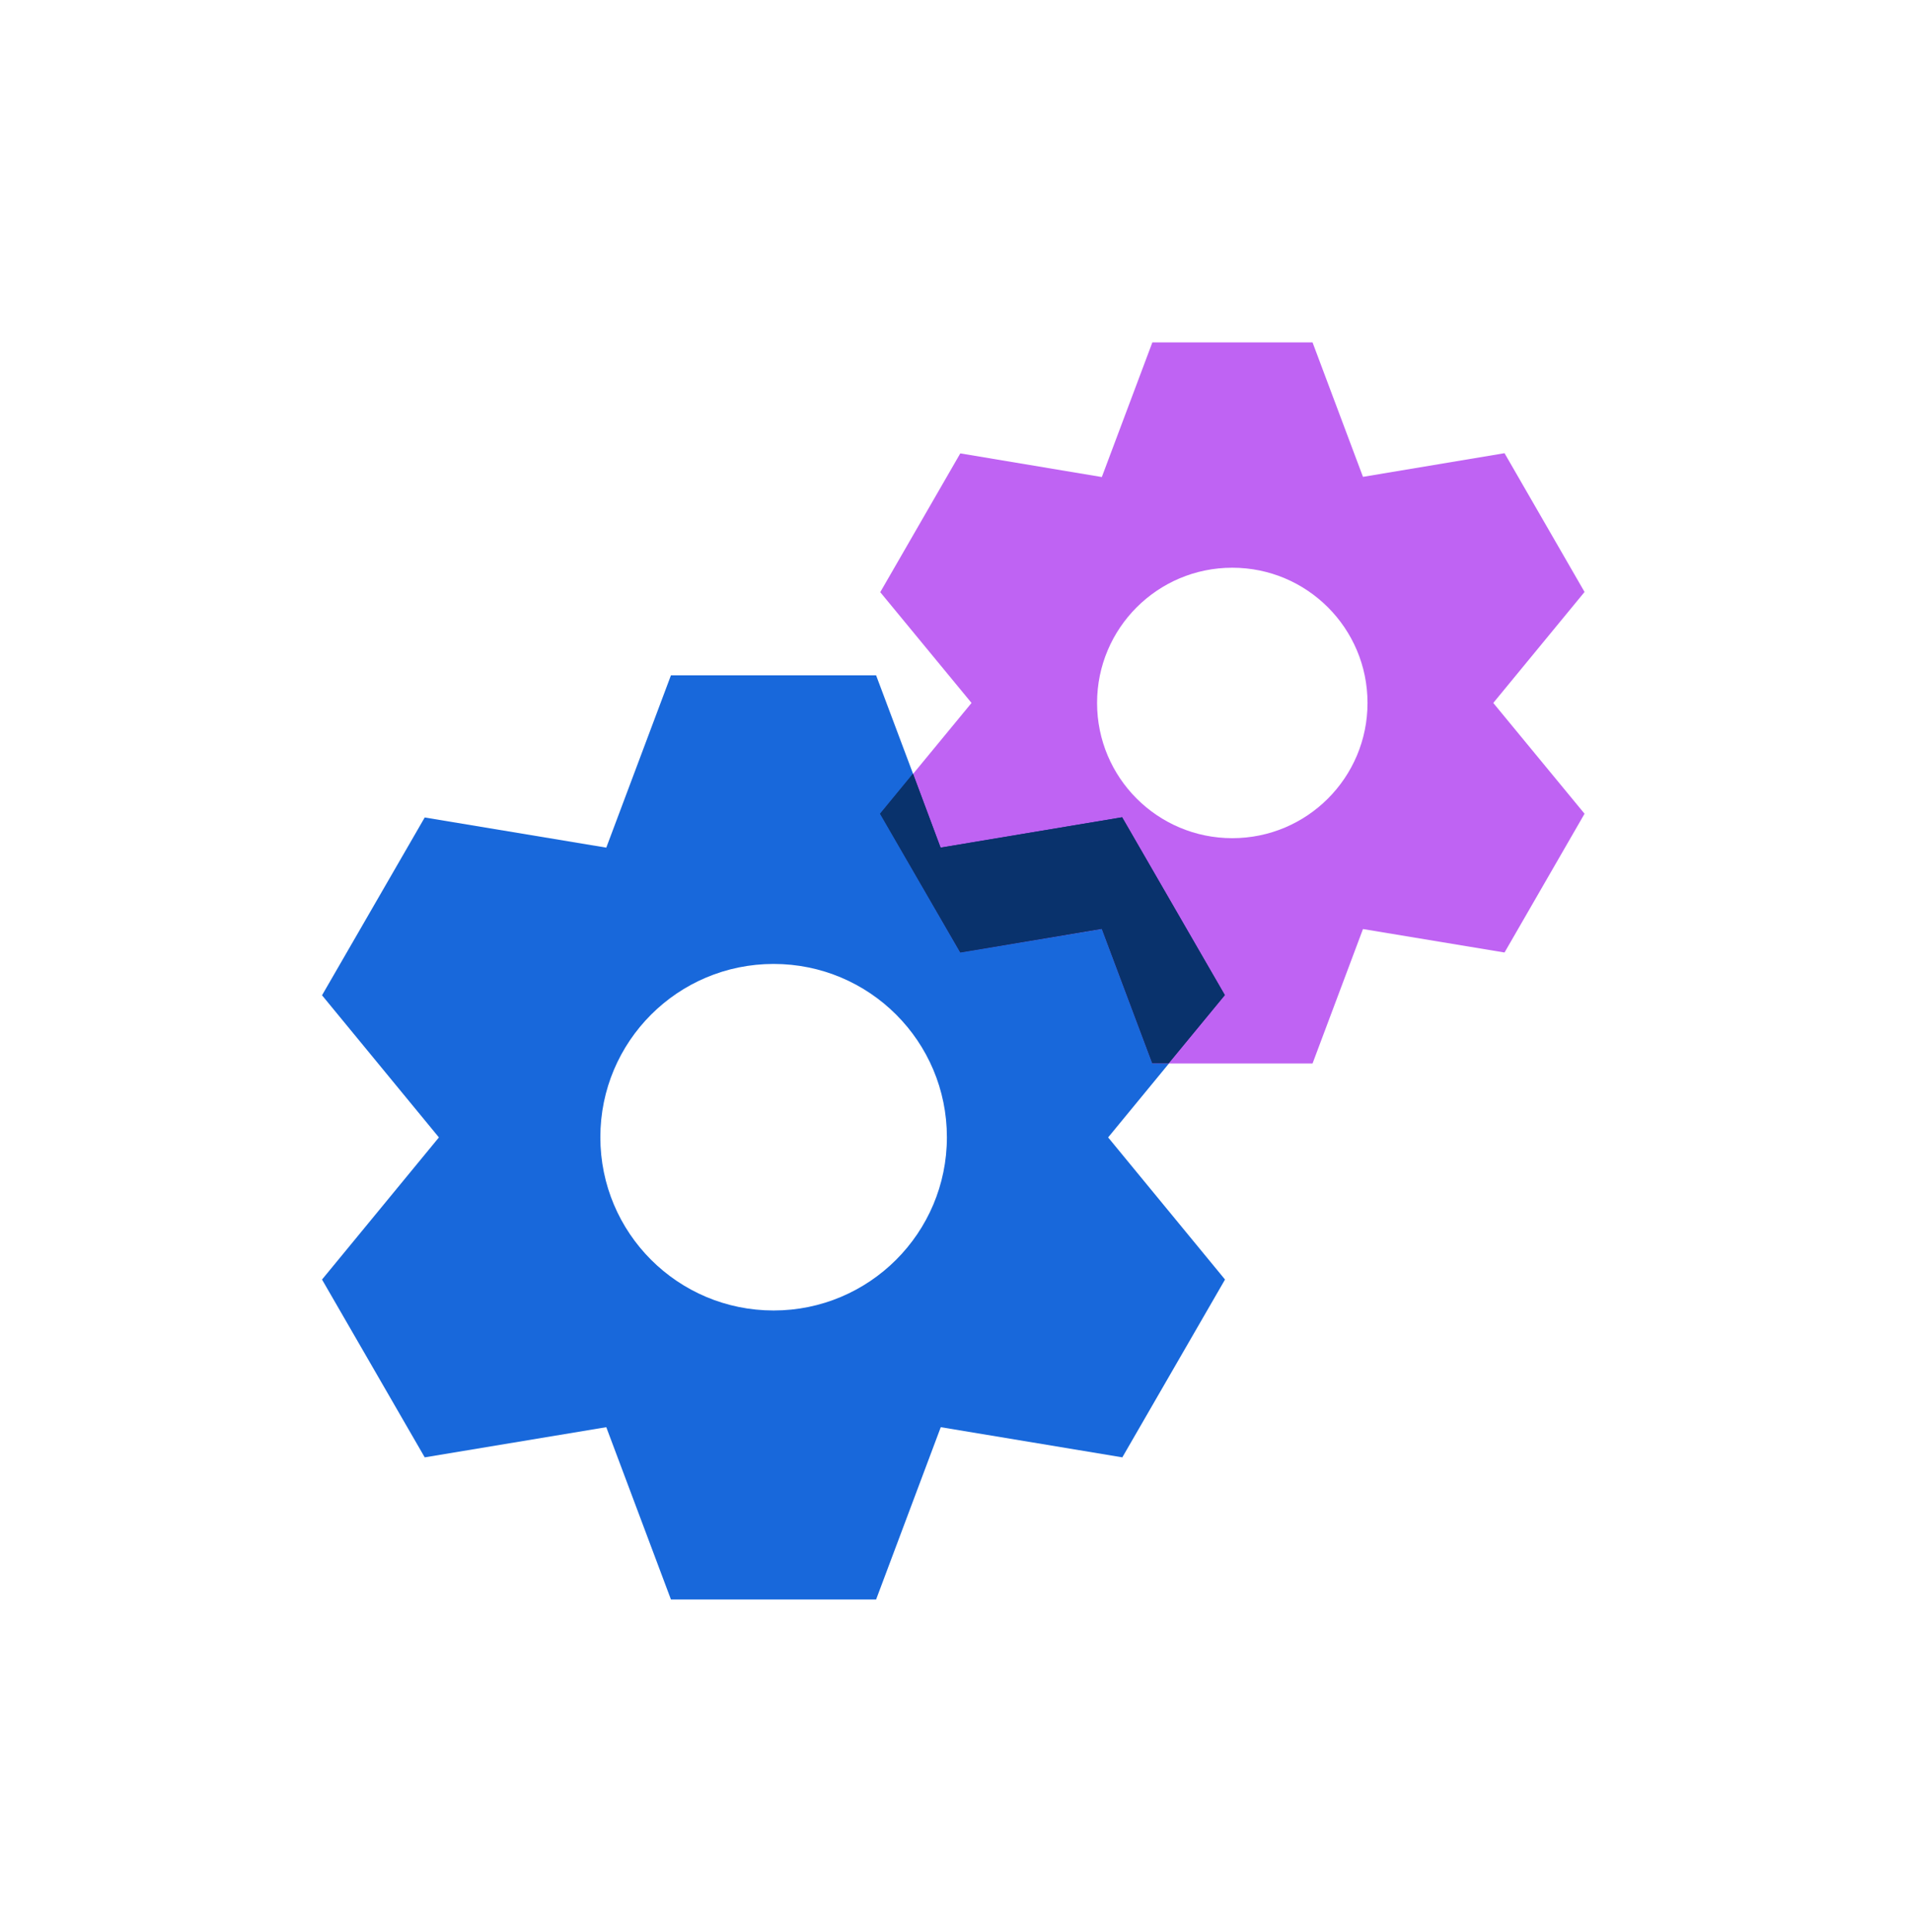 <svg width="97" height="98" viewBox="0 0 97 98" fill="none" xmlns="http://www.w3.org/2000/svg">
<path fill-rule="evenodd" clip-rule="evenodd" d="M34.038 34.26H44.447L47.727 43L56.938 41.47L62.148 50.49L56.218 57.7L62.148 64.91L56.938 73.93L47.727 72.4L44.447 81.14H34.038L30.758 72.4L21.547 73.93L16.337 64.91L22.267 57.7L16.337 50.49L21.547 41.47L30.758 43L34.038 34.26ZM39.248 66.48C44.097 66.48 48.038 62.55 48.038 57.69C48.038 52.83 44.108 48.9 39.248 48.9C34.388 48.9 30.457 52.83 30.457 57.69C30.457 62.55 34.388 66.48 39.248 66.48Z" fill="#1868DB"/>
<path fill-rule="evenodd" clip-rule="evenodd" d="M58.458 17.37H66.588L69.147 24.19L76.328 22.99L80.388 30.03L75.757 35.66L80.388 41.28L76.328 48.32L69.147 47.13L66.588 53.95H58.458L55.898 47.13L48.718 48.32L44.657 41.28L49.288 35.66L44.657 30.04L48.718 23L55.898 24.2L58.458 17.38V17.37ZM62.517 42.52C66.308 42.52 69.377 39.45 69.377 35.66C69.377 31.87 66.308 28.8 62.517 28.8C58.727 28.8 55.657 31.87 55.657 35.66C55.657 39.45 58.727 42.52 62.517 42.52Z" fill="#BF63F3"/>
<path fill-rule="evenodd" clip-rule="evenodd" d="M56.928 41.46L47.718 43L46.318 39.25L44.648 41.28L48.718 48.32L55.898 47.12L58.458 53.94H59.288L62.138 50.48L56.928 41.46Z" fill="#09326C"/>
<path fill-rule="evenodd" clip-rule="evenodd" d="M56.928 41.46L47.718 43L46.318 39.25L44.648 41.28L48.718 48.32L55.898 47.12L58.458 53.94H59.288L62.138 50.48L56.928 41.46Z" fill="#09326C"/>
</svg>
